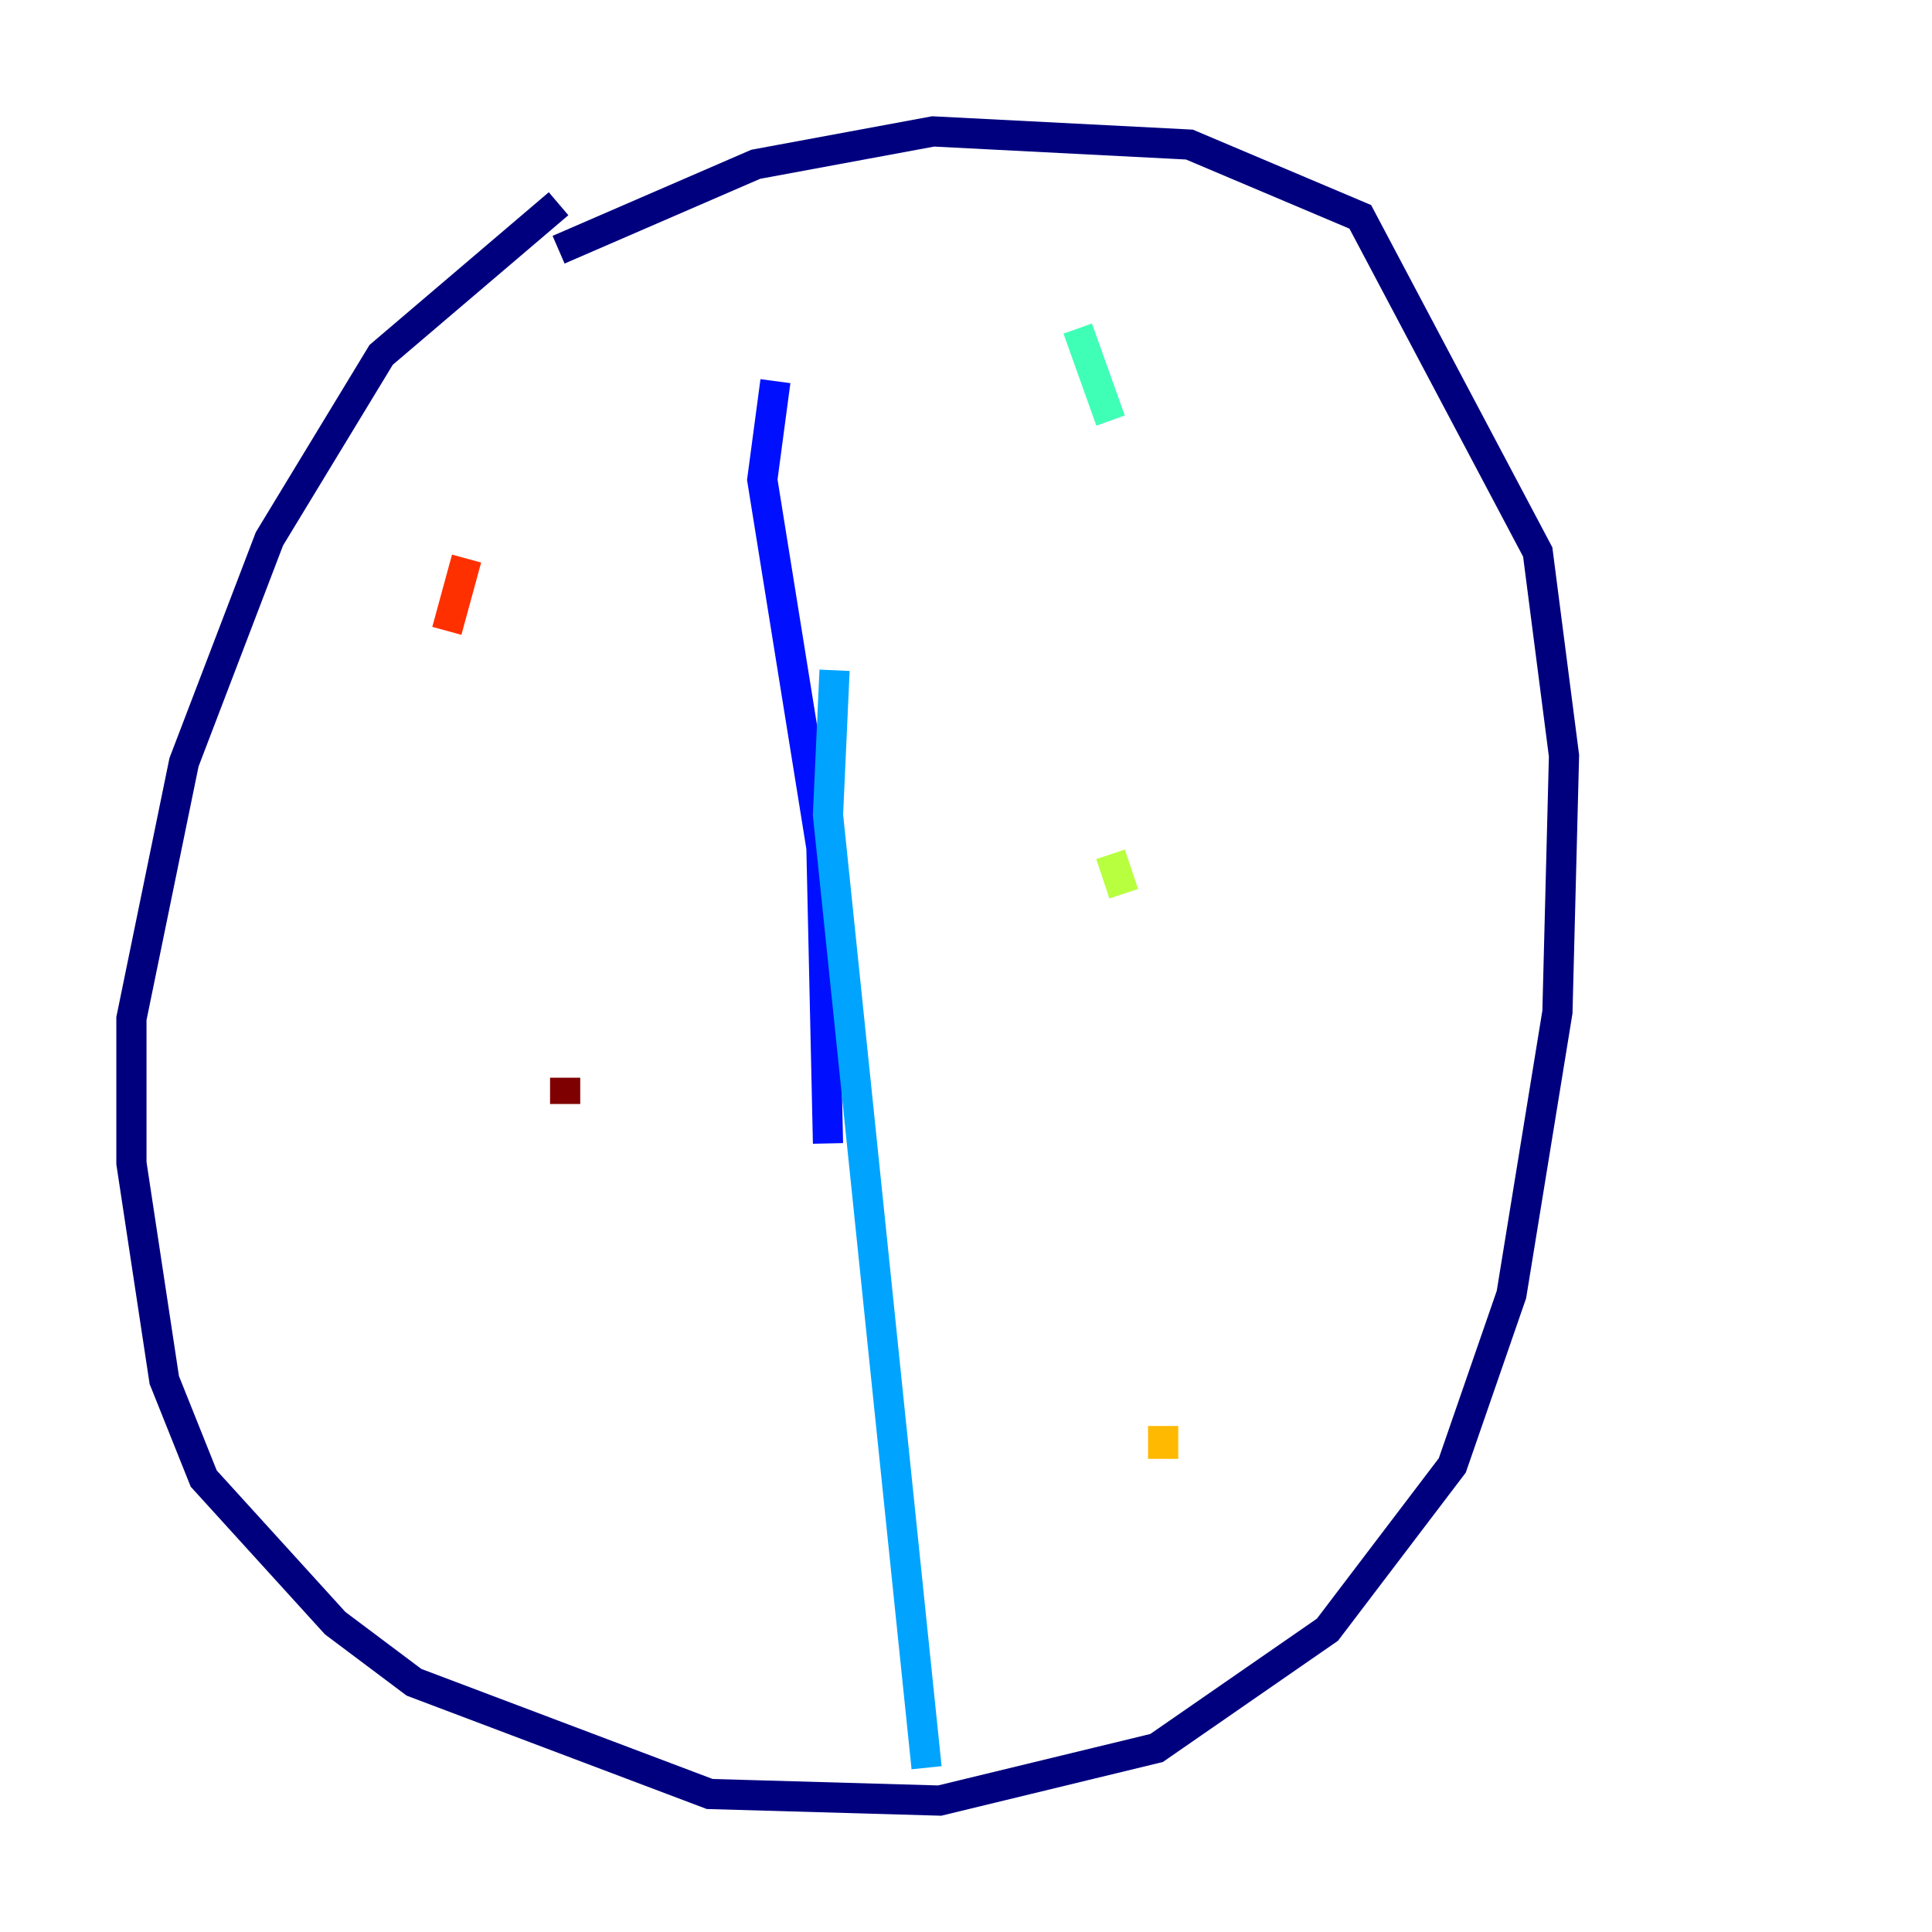 <?xml version="1.0" encoding="utf-8" ?>
<svg baseProfile="tiny" height="128" version="1.2" viewBox="0,0,128,128" width="128" xmlns="http://www.w3.org/2000/svg" xmlns:ev="http://www.w3.org/2001/xml-events" xmlns:xlink="http://www.w3.org/1999/xlink"><defs /><polyline fill="none" points="37.007,13.497 25.252,23.51 17.85,35.701 12.191,50.503 8.707,67.483 8.707,77.061 10.884,91.429 13.497,97.959 22.204,107.537 27.429,111.456 47.02,118.857 62.258,119.293 76.626,115.809 87.946,107.973 96.218,97.088 100.136,85.769 103.184,67.048 103.619,50.068 101.878,36.571 90.122,14.367 78.803,9.578 61.823,8.707 50.068,10.884 37.007,16.544" stroke="#00007f" stroke-width="2" /><polyline fill="none" points="51.374,25.252 50.503,31.782 54.422,56.163 54.857,75.755" stroke="#0010ff" stroke-width="2" /><polyline fill="none" points="55.292,44.408 54.857,53.986 61.388,117.116" stroke="#00a4ff" stroke-width="2" /><polyline fill="none" points="71.401,21.769 73.578,27.864" stroke="#3fffb7" stroke-width="2" /><polyline fill="none" points="73.578,56.599 74.449,59.211" stroke="#b7ff3f" stroke-width="2" /><polyline fill="none" points="77.061,94.476 77.061,96.653" stroke="#ffb900" stroke-width="2" /><polyline fill="none" points="30.912,37.007 29.605,41.796" stroke="#ff3000" stroke-width="2" /><polyline fill="none" points="37.442,71.401 37.442,73.143" stroke="#7f0000" stroke-width="2" /></svg>